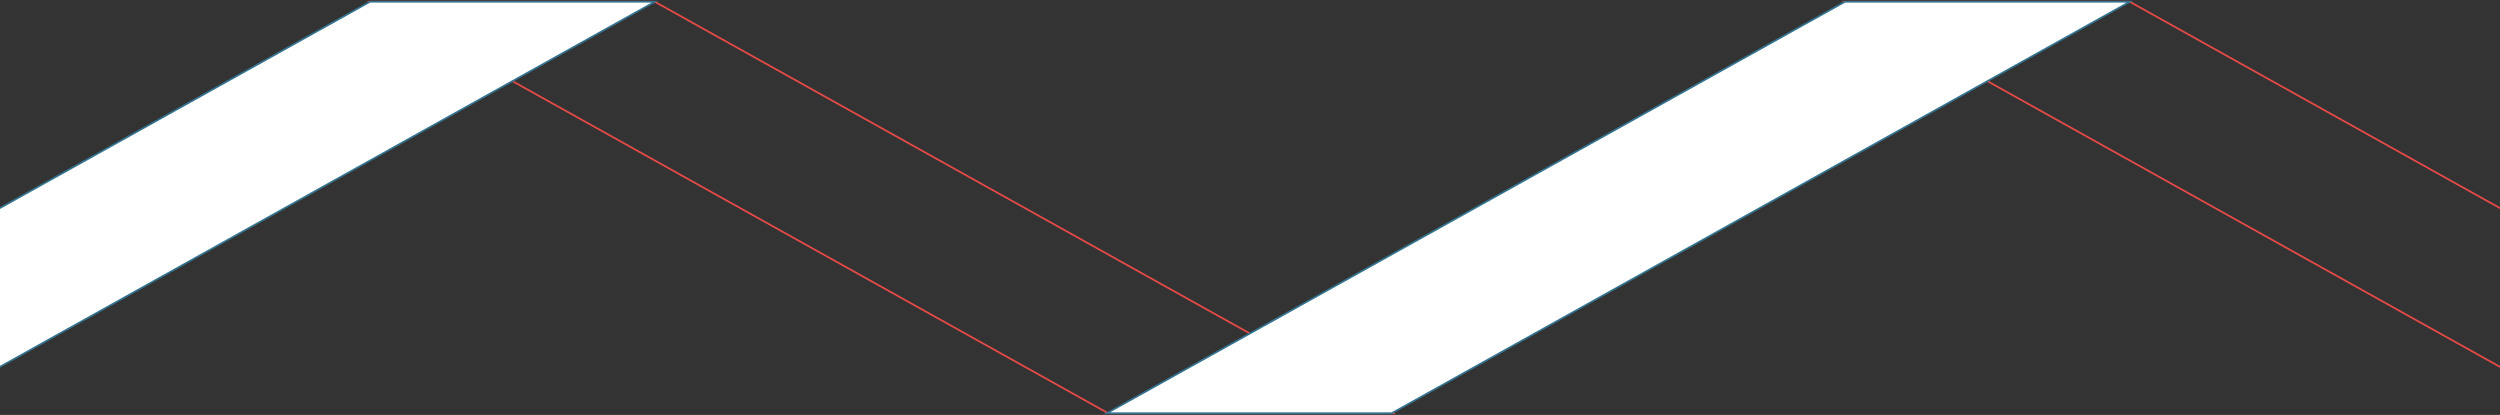 <svg width="1440" height="239" viewBox="0 0 1440 239" fill="none" xmlns="http://www.w3.org/2000/svg">
<rect x="0" y="0" width="1440" height="239" fill="#333333" stroke="none"/>
<path d="M638.254 238L793.242 238H802.28L377.153 1L213.127 1L638.254 238Z" stroke="#E94A47"/>
<path d="M1487.84 238L1642.83 238H1651.86L1226.74 1L1062.71 1L1487.84 238Z" stroke="#E94A47"/>
<path d="M-47.975 238L-202.962 238H-212L213.127 1L377.153 1L-47.975 238Z" fill="white" stroke="#33738F"/>
<path d="M801.61 238L646.623 238H637.585L1062.71 1L1226.74 1L801.61 238Z" fill="white" stroke="#33738F"/>
</svg>
